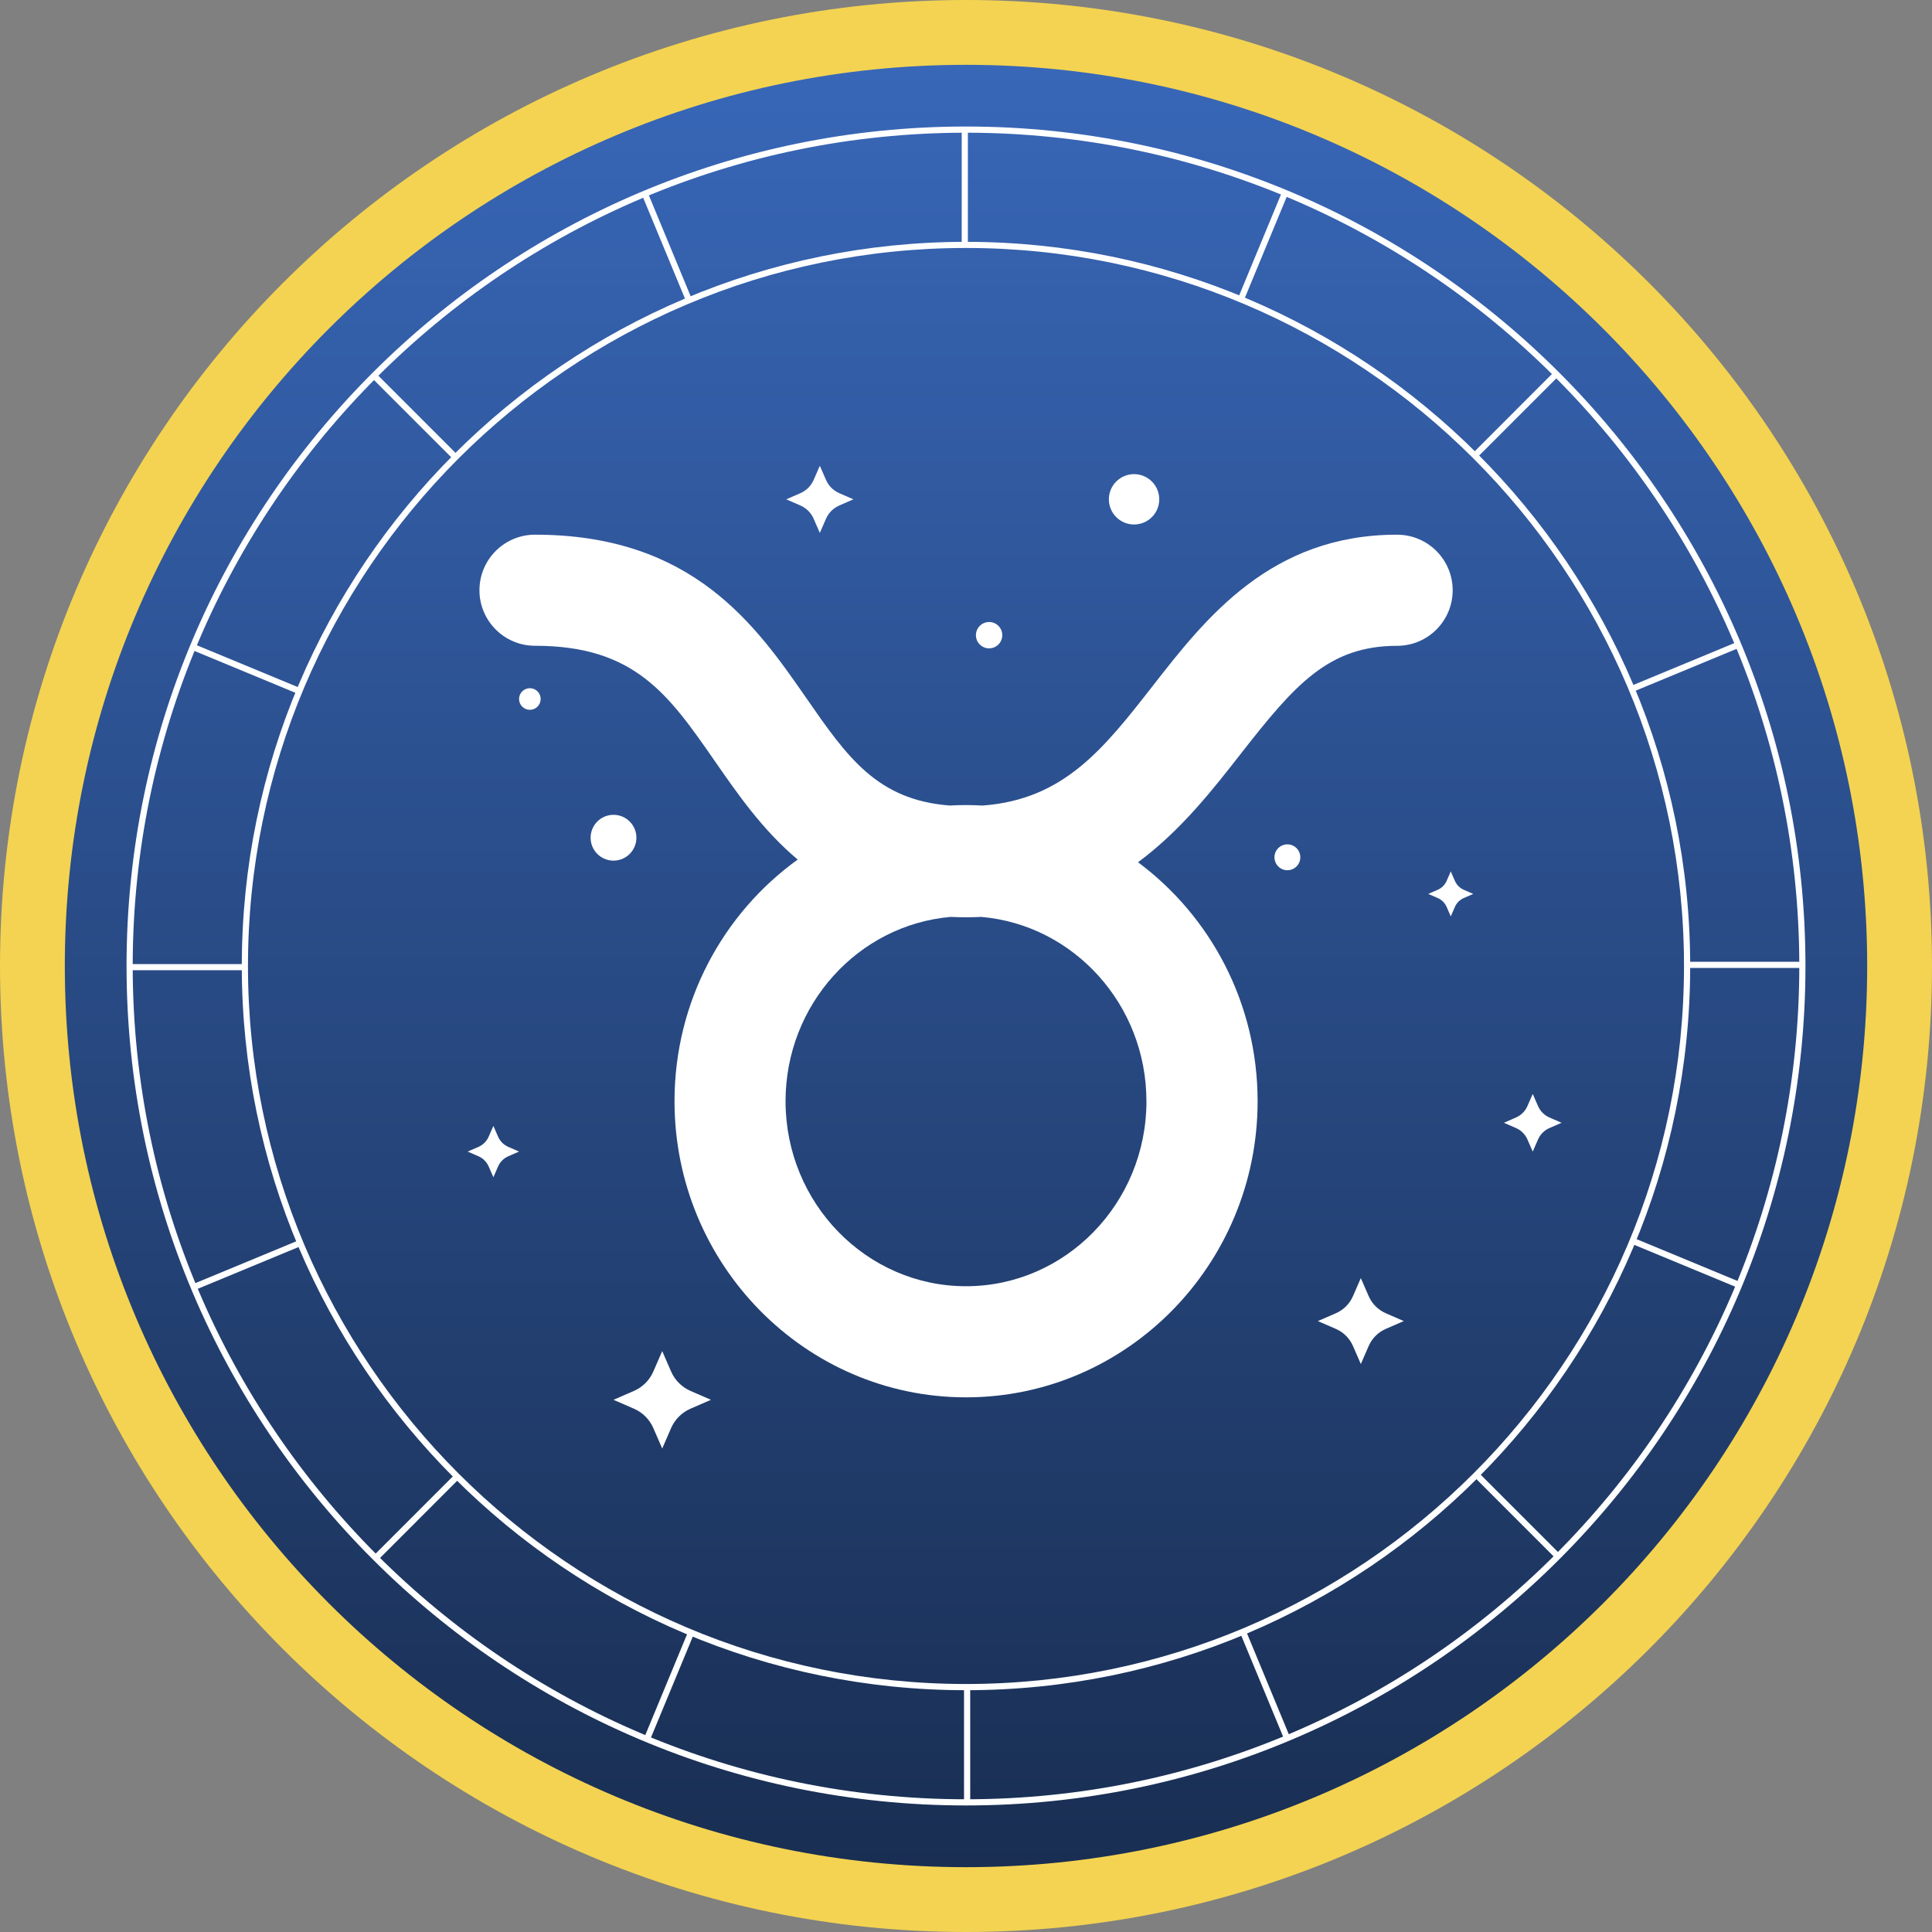 <svg width="80" height="80" viewBox="0 0 80 80" fill="none" xmlns="http://www.w3.org/2000/svg">
<rect x="0" y="0" width="80" height="80" fill="#808080" stroke="none"/>
<path d="M40 80C62.091 80 80 62.091 80 40C80 17.909 62.091 0 40 0C17.909 0 0 17.909 0 40C0 62.091 17.909 80 40 80Z" fill="#F3D351"/>
<path d="M40 77.316C60.609 77.316 77.316 60.609 77.316 40C77.316 19.391 60.609 2.684 40 2.684C19.391 2.684 2.684 19.391 2.684 40C2.684 60.609 19.391 77.316 40 77.316Z" fill="url(#paint0_linear_1709_606)"/>
<path d="M39.95 10.185C39.88 10.185 39.822 10.127 39.822 10.057V5.516C39.822 5.446 39.88 5.389 39.95 5.389C40.021 5.389 40.078 5.446 40.078 5.516V10.057C40.078 10.127 40.021 10.185 39.95 10.185Z" fill="white"/>
<path d="M28.496 12.483C28.447 12.483 28.399 12.454 28.379 12.404L26.641 8.208C26.614 8.143 26.645 8.068 26.71 8.041C26.775 8.014 26.85 8.045 26.877 8.11L28.615 12.306C28.642 12.371 28.611 12.446 28.546 12.473C28.53 12.479 28.514 12.483 28.498 12.483H28.496Z" fill="white"/>
<path d="M18.793 18.989C18.76 18.989 18.728 18.977 18.702 18.952L15.492 15.742C15.442 15.692 15.442 15.612 15.492 15.562C15.542 15.512 15.622 15.512 15.672 15.562L18.882 18.772C18.932 18.822 18.932 18.902 18.882 18.952C18.857 18.978 18.825 18.989 18.792 18.989H18.793Z" fill="white"/>
<path d="M12.318 28.712C12.301 28.712 12.284 28.71 12.269 28.702L8.074 26.964C8.008 26.937 7.978 26.862 8.005 26.797C8.031 26.731 8.106 26.701 8.172 26.727L12.367 28.465C12.433 28.492 12.463 28.568 12.437 28.633C12.416 28.681 12.369 28.712 12.319 28.712H12.318Z" fill="white"/>
<path d="M5.515 40.175C5.444 40.175 5.387 40.118 5.387 40.048C5.387 39.977 5.444 39.92 5.515 39.92H10.055C10.126 39.92 10.183 39.977 10.183 40.048C10.183 40.118 10.126 40.175 10.055 40.175H5.515Z" fill="white"/>
<path d="M8.16 53.368C8.11 53.368 8.063 53.339 8.042 53.289C8.015 53.224 8.046 53.149 8.111 53.122L12.307 51.384C12.372 51.357 12.447 51.388 12.474 51.453C12.501 51.518 12.47 51.593 12.405 51.62L8.21 53.358C8.193 53.365 8.178 53.368 8.161 53.368H8.16Z" fill="white"/>
<path d="M26.846 72.005C26.829 72.005 26.813 72.002 26.797 71.994C26.732 71.968 26.701 71.892 26.728 71.827L28.466 67.632C28.493 67.566 28.567 67.536 28.634 67.562C28.699 67.589 28.73 67.665 28.703 67.73L26.965 71.925C26.944 71.974 26.897 72.005 26.847 72.005H26.846Z" fill="white"/>
<path d="M15.649 64.546C15.616 64.546 15.584 64.533 15.558 64.509C15.508 64.459 15.508 64.379 15.558 64.329L18.769 61.117C18.818 61.068 18.899 61.068 18.949 61.117C18.999 61.167 18.999 61.248 18.949 61.298L15.739 64.509C15.713 64.535 15.681 64.546 15.648 64.546H15.649Z" fill="white"/>
<path d="M40.046 74.612C39.976 74.612 39.918 74.554 39.918 74.484V69.943C39.918 69.873 39.976 69.815 40.046 69.815C40.116 69.815 40.174 69.873 40.174 69.943V74.484C40.174 74.554 40.116 74.612 40.046 74.612Z" fill="white"/>
<path d="M53.24 71.969C53.19 71.969 53.142 71.939 53.122 71.889L51.384 67.694C51.357 67.629 51.388 67.553 51.453 67.526C51.518 67.499 51.592 67.53 51.62 67.595L53.358 71.791C53.385 71.856 53.355 71.931 53.289 71.958C53.273 71.965 53.258 71.969 53.241 71.969H53.24Z" fill="white"/>
<path d="M64.417 64.478C64.384 64.478 64.352 64.465 64.327 64.441L61.117 61.23C61.067 61.18 61.067 61.1 61.117 61.05C61.166 61 61.247 61 61.297 61.05L64.507 64.26C64.557 64.31 64.557 64.391 64.507 64.441C64.481 64.466 64.449 64.478 64.416 64.478H64.417Z" fill="white"/>
<path d="M71.876 53.279C71.86 53.279 71.843 53.277 71.828 53.269L67.632 51.531C67.567 51.504 67.536 51.429 67.563 51.364C67.59 51.299 67.664 51.268 67.731 51.295L71.926 53.033C71.991 53.06 72.022 53.135 71.995 53.2C71.975 53.249 71.927 53.279 71.878 53.279H71.876Z" fill="white"/>
<path d="M67.644 28.624C67.594 28.624 67.547 28.595 67.526 28.545C67.499 28.48 67.53 28.404 67.595 28.378L71.791 26.64C71.856 26.613 71.93 26.643 71.958 26.709C71.985 26.774 71.954 26.849 71.889 26.876L67.694 28.614C67.677 28.62 67.662 28.624 67.645 28.624H67.644Z" fill="white"/>
<path d="M69.941 40.081C69.871 40.081 69.813 40.023 69.813 39.953C69.813 39.883 69.871 39.825 69.941 39.825H74.482C74.552 39.825 74.609 39.883 74.609 39.953C74.609 40.023 74.552 40.081 74.482 40.081H69.941Z" fill="white"/>
<path d="M61.137 18.921C61.104 18.921 61.072 18.908 61.047 18.884C60.997 18.834 60.997 18.753 61.047 18.704L64.257 15.493C64.307 15.444 64.387 15.444 64.437 15.493C64.487 15.543 64.487 15.624 64.437 15.674L61.227 18.884C61.201 18.909 61.169 18.921 61.136 18.921H61.137Z" fill="white"/>
<path d="M51.414 12.446C51.397 12.446 51.381 12.444 51.365 12.436C51.3 12.409 51.27 12.334 51.296 12.268L53.034 8.073C53.061 8.008 53.135 7.977 53.202 8.004C53.267 8.031 53.298 8.106 53.271 8.171L51.533 12.367C51.512 12.415 51.465 12.446 51.415 12.446H51.414Z" fill="white"/>
<path d="M40 74.76C20.833 74.76 5.24 59.166 5.24 40C5.24 20.833 20.833 5.239 40 5.239C59.167 5.239 74.76 20.833 74.76 40C74.76 59.166 59.167 74.76 40 74.76ZM40 5.495C20.974 5.495 5.495 20.973 5.495 40C5.495 59.026 20.974 74.504 40 74.504C59.026 74.504 74.505 59.026 74.505 40C74.505 20.973 59.026 5.495 40 5.495Z" fill="white"/>
<path d="M40 69.988C23.464 69.988 10.012 56.535 10.012 40.001C10.012 23.467 23.464 10.014 40 10.014C56.535 10.014 69.987 23.465 69.987 40.001C69.987 56.536 56.535 69.988 40 69.988ZM40 10.268C23.605 10.268 10.268 23.606 10.268 40C10.268 56.393 23.606 69.731 40 69.731C56.393 69.731 69.731 56.393 69.731 40C69.731 23.606 56.393 10.268 40 10.268Z" fill="white"/>
<path d="M27.421 55.946L27.789 56.792C27.945 57.151 28.233 57.438 28.592 57.595L29.438 57.963L28.592 58.331C28.233 58.487 27.946 58.774 27.789 59.133L27.421 59.98L27.053 59.133C26.897 58.774 26.61 58.488 26.25 58.331L25.404 57.963L26.25 57.595C26.61 57.439 26.896 57.151 27.053 56.792L27.421 55.946Z" fill="white"/>
<path d="M56.349 52.924L56.674 53.67C56.812 53.987 57.065 54.24 57.382 54.378L58.128 54.703L57.382 55.027C57.065 55.165 56.812 55.418 56.674 55.735L56.349 56.482L56.024 55.735C55.886 55.418 55.633 55.165 55.316 55.027L54.57 54.703L55.316 54.378C55.633 54.24 55.886 53.987 56.024 53.67L56.349 52.924Z" fill="white"/>
<path d="M63.467 45.298L63.686 45.799C63.778 46.011 63.948 46.181 64.16 46.273L64.661 46.492L64.16 46.71C63.948 46.802 63.778 46.972 63.686 47.184L63.467 47.685L63.248 47.184C63.157 46.972 62.986 46.802 62.774 46.71L62.273 46.492L62.774 46.273C62.986 46.181 63.157 46.011 63.248 45.799L63.467 45.298Z" fill="white"/>
<path d="M60.073 36.083L60.243 36.474C60.316 36.64 60.447 36.773 60.613 36.845L61.004 37.015L60.613 37.185C60.447 37.258 60.314 37.389 60.243 37.555L60.073 37.946L59.903 37.555C59.83 37.389 59.698 37.256 59.532 37.185L59.141 37.015L59.532 36.845C59.698 36.772 59.831 36.64 59.903 36.474L60.073 36.083Z" fill="white"/>
<path d="M20.43 46.621L20.624 47.067C20.707 47.256 20.858 47.408 21.047 47.49L21.493 47.684L21.047 47.879C20.858 47.962 20.706 48.112 20.624 48.302L20.43 48.748L20.235 48.302C20.152 48.112 20.001 47.96 19.812 47.879L19.366 47.684L19.812 47.49C20.001 47.407 20.153 47.256 20.235 47.067L20.43 46.621Z" fill="white"/>
<path d="M33.947 19.287L34.202 19.87C34.309 20.118 34.507 20.315 34.754 20.422L35.337 20.676L34.754 20.931C34.506 21.038 34.309 21.236 34.202 21.483L33.947 22.065L33.693 21.483C33.586 21.235 33.388 21.038 33.141 20.931L32.558 20.676L33.141 20.422C33.389 20.315 33.586 20.116 33.693 19.87L33.947 19.287Z" fill="white"/>
<path d="M25.404 35.637C25.927 35.637 26.352 35.212 26.352 34.688C26.352 34.165 25.927 33.74 25.404 33.74C24.88 33.74 24.456 34.165 24.456 34.688C24.456 35.212 24.88 35.637 25.404 35.637Z" fill="white"/>
<path d="M46.959 21.718C47.535 21.718 48.002 21.252 48.002 20.676C48.002 20.1 47.535 19.633 46.959 19.633C46.383 19.633 45.916 20.1 45.916 20.676C45.916 21.252 46.383 21.718 46.959 21.718Z" fill="white"/>
<path d="M21.941 29.392C22.188 29.392 22.388 29.191 22.388 28.944C22.388 28.697 22.188 28.497 21.941 28.497C21.694 28.497 21.493 28.697 21.493 28.944C21.493 29.191 21.694 29.392 21.941 29.392Z" fill="white"/>
<path d="M53.843 35.498C53.843 35.794 53.604 36.034 53.308 36.034C53.011 36.034 52.773 35.795 52.773 35.498C52.773 35.202 53.011 34.963 53.308 34.963C53.604 34.963 53.843 35.202 53.843 35.498Z" fill="white"/>
<path d="M40.957 26.847C41.258 26.847 41.502 26.603 41.502 26.302C41.502 26 41.258 25.756 40.957 25.756C40.655 25.756 40.411 26 40.411 26.302C40.411 26.603 40.655 26.847 40.957 26.847Z" fill="white"/>
<path d="M57.849 22.14C52.621 22.14 49.92 25.598 47.752 28.377C45.703 31.002 44.059 33.108 40.684 33.356C40.457 33.343 40.23 33.336 40.001 33.336C39.772 33.336 39.55 33.342 39.328 33.355C36.315 33.126 35.075 31.338 33.4 28.924C31.305 25.902 28.696 22.14 22.153 22.14C20.883 22.14 19.853 23.17 19.853 24.44C19.853 25.71 20.883 26.74 22.153 26.74C26.289 26.74 27.685 28.756 29.62 31.545C30.551 32.886 31.586 34.381 33.031 35.593C29.946 37.816 27.93 41.473 27.93 45.599C27.93 52.361 33.345 57.861 40.002 57.861C46.659 57.861 52.075 52.361 52.075 45.599C52.075 41.54 50.124 37.937 47.123 35.704C48.896 34.391 50.209 32.708 51.381 31.209C53.609 28.356 55.007 26.742 57.852 26.742C59.122 26.742 60.152 25.712 60.152 24.441C60.152 23.171 59.122 22.141 57.852 22.141L57.849 22.14ZM47.472 45.599C47.472 49.824 44.12 53.26 40 53.26C35.88 53.26 32.528 49.823 32.528 45.599C32.528 41.593 35.542 38.297 39.367 37.967C39.574 37.976 39.784 37.983 39.998 37.983C40.213 37.983 40.425 37.976 40.634 37.967C44.457 38.298 47.471 41.594 47.471 45.599H47.472Z" fill="white"/>
<defs>
<linearGradient id="paint0_linear_1709_606" x1="40" y1="2.684" x2="40" y2="77.316" gradientUnits="userSpaceOnUse">
<stop stop-color="#3867B8"/>
<stop offset="1" stop-color="#192E52"/>
</linearGradient>
</defs>
</svg>
